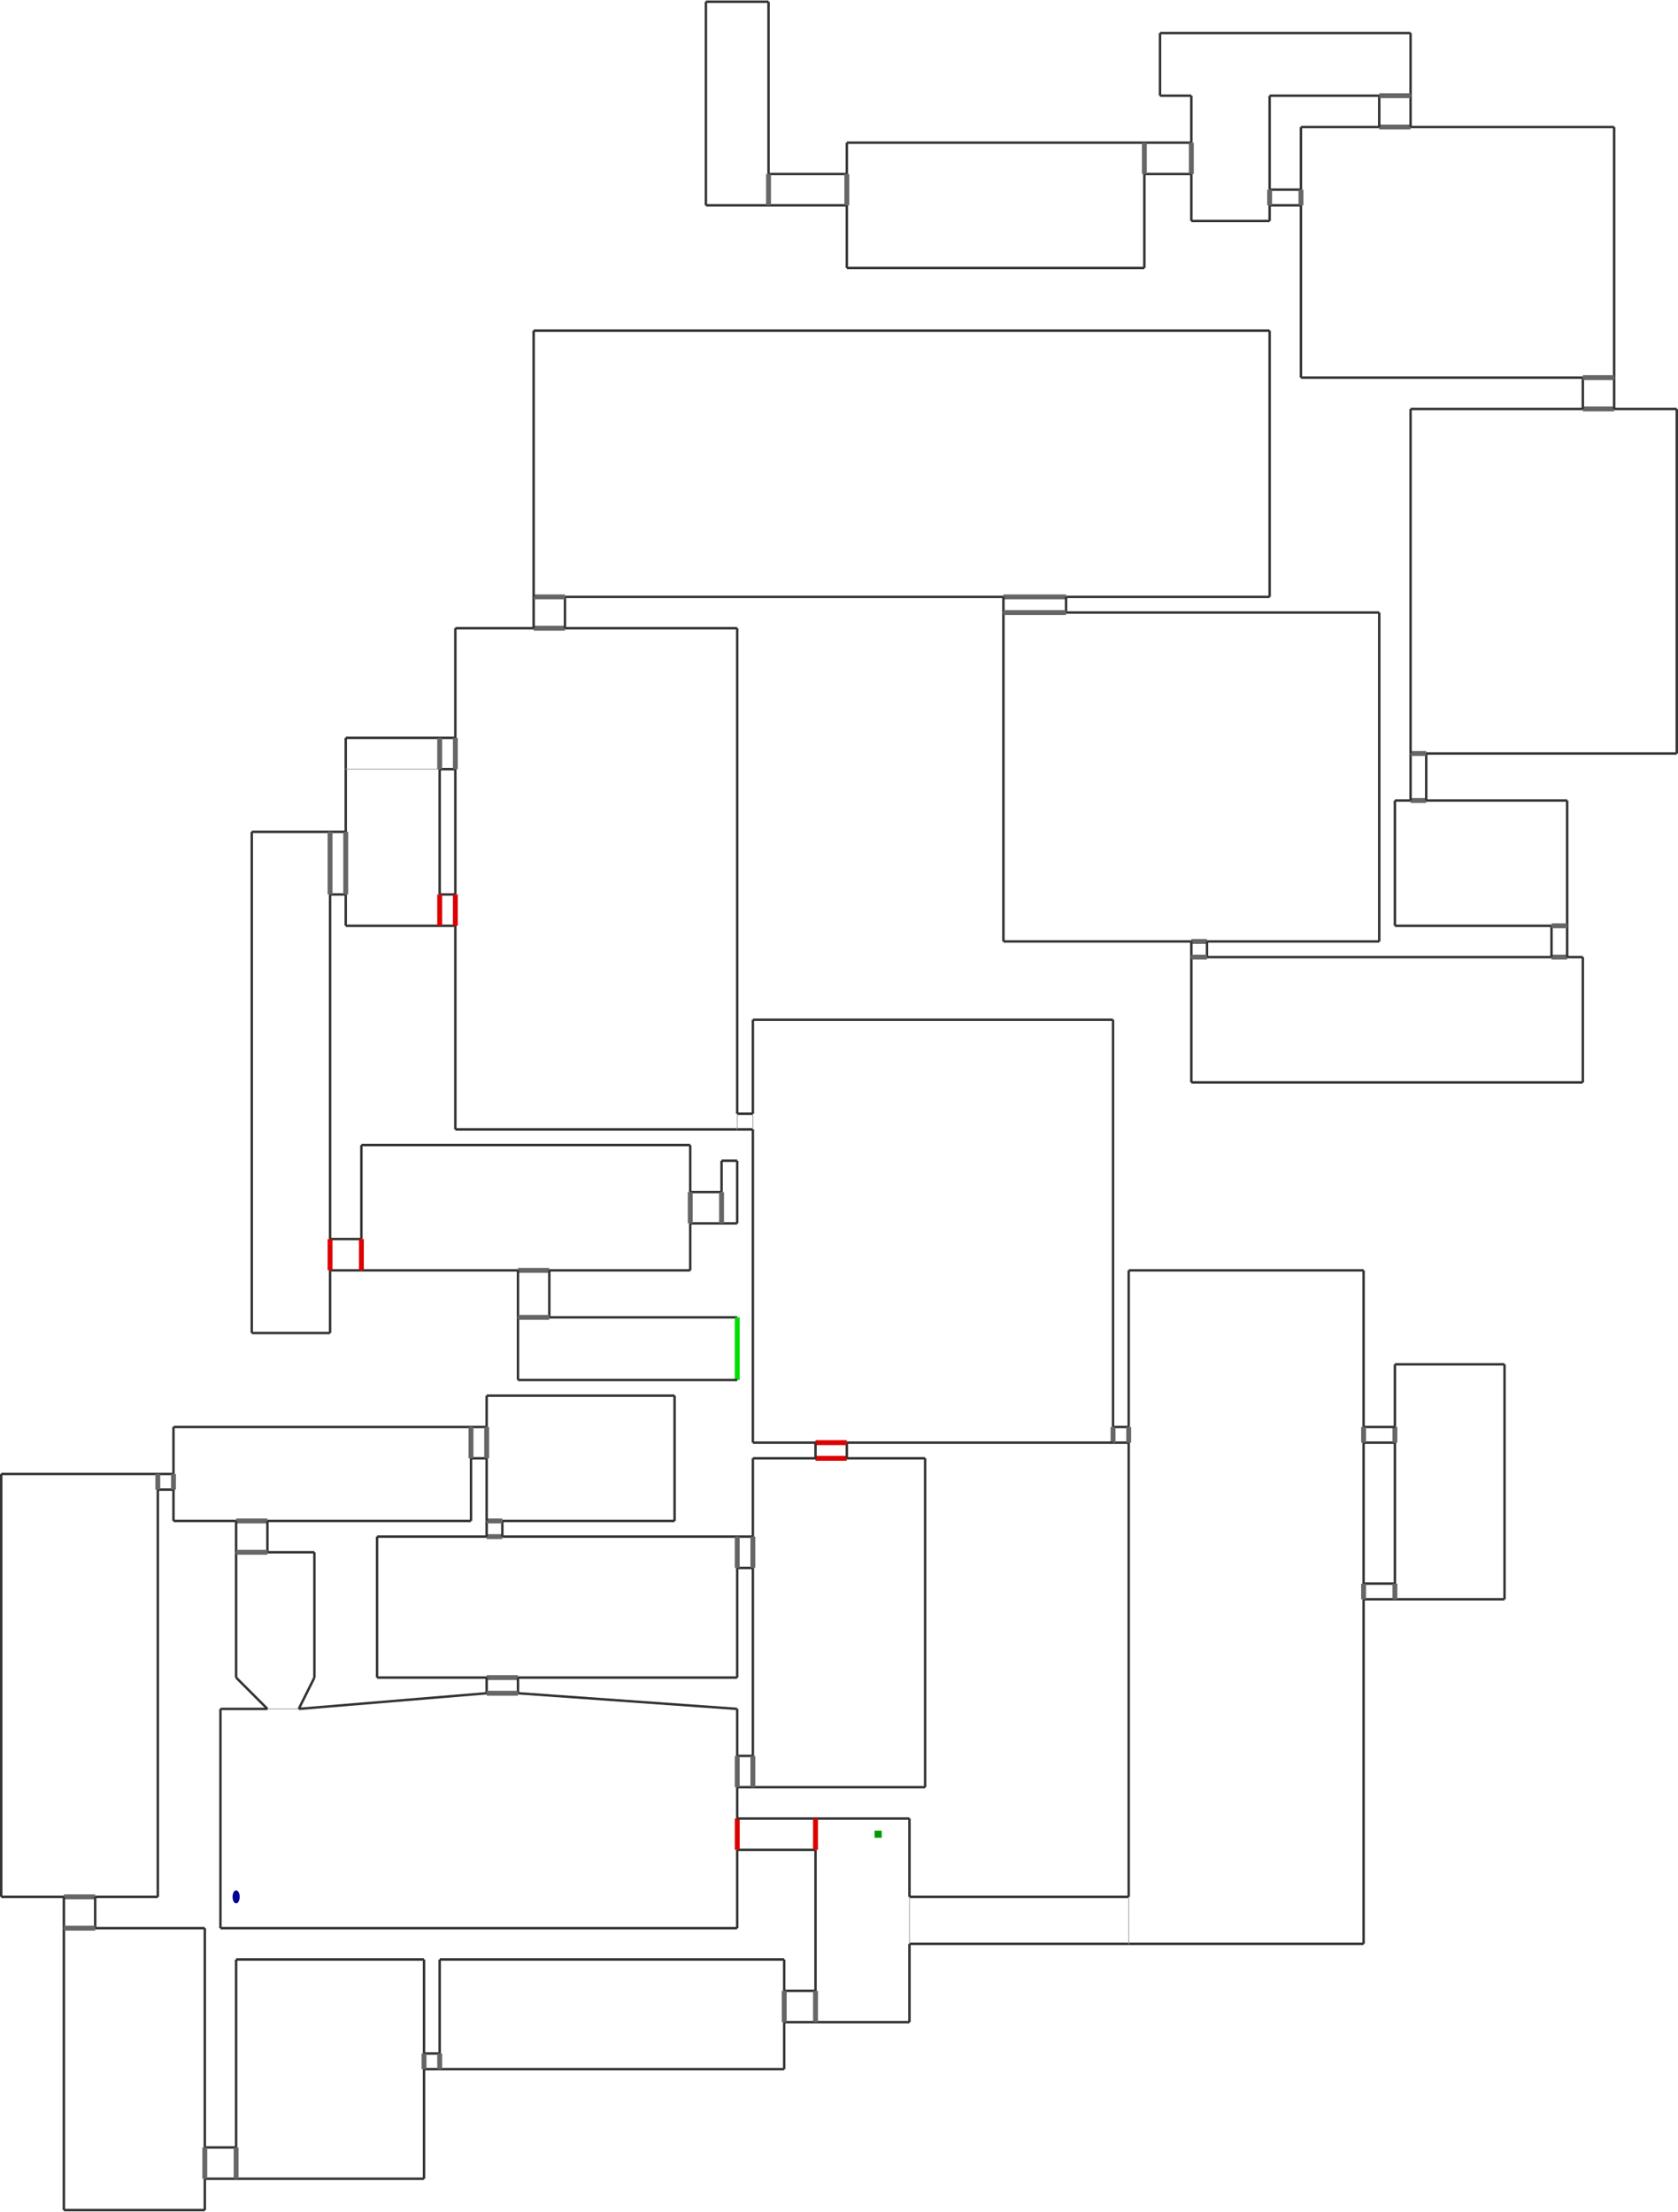 <?xml version="1.0" encoding="utf-8" ?>
<svg baseProfile="tiny" height="1024" version="1.2" viewBox="0 0 6858 9034" width="777" xmlns="http://www.w3.org/2000/svg" xmlns:ev="http://www.w3.org/2001/xml-events" xmlns:xlink="http://www.w3.org/1999/xlink"><defs /><line stroke="#333" stroke-width="10" x1="901.0" x2="3013.0" y1="7877.0" y2="7877.0" /><line stroke="#333" stroke-width="10" x1="3013.0" x2="3013.0" y1="7877.0" y2="7557.0" /><line stroke="#333" stroke-width="10" x1="3013.0" x2="2117.0" y1="6981.0" y2="6917.0" /><line stroke="#333" stroke-width="10" x1="901.0" x2="901.0" y1="6981.0" y2="7877.0" /><line stroke="#333" stroke-width="10" x1="3013.0" x2="3077.0" y1="7301.0" y2="7301.0" /><line stroke="#333" stroke-width="10" x1="3077.0" x2="3013.0" y1="7173.0" y2="7173.0" /><line stroke="#666" stroke-width="20" x1="3013.0" x2="3013.0" y1="7301.0" y2="7173.0" /><line stroke="#333" stroke-width="10" x1="3013.0" x2="3013.0" y1="7173.0" y2="6981.0" /><line stroke="#333" stroke-width="10" x1="3077.0" x2="3781.0" y1="7301.0" y2="7301.0" /><line stroke="#333" stroke-width="10" x1="3781.0" x2="3781.0" y1="7301.0" y2="5957.0" /><line stroke="#333" stroke-width="10" x1="3781.0" x2="3461.0" y1="5957.0" y2="5957.0" /><line stroke="#333" stroke-width="10" x1="3077.0" x2="3077.0" y1="5957.0" y2="6277.0" /><line stroke="#666" stroke-width="20" x1="3077.0" x2="3077.0" y1="7173.0" y2="7301.0" /><line stroke="#333" stroke-width="10" x1="3013.0" x2="3077.0" y1="6405.0" y2="6405.0" /><line stroke="#333" stroke-width="10" x1="3077.0" x2="3013.0" y1="6277.0" y2="6277.0" /><line stroke="#666" stroke-width="20" x1="3077.0" x2="3077.0" y1="6277.0" y2="6405.0" /><line stroke="#333" stroke-width="10" x1="3077.0" x2="3077.0" y1="6405.0" y2="7173.0" /><line stroke="#333" stroke-width="10" x1="3013.0" x2="2053.0" y1="6277.0" y2="6277.0" /><line stroke="#333" stroke-width="10" x1="1541.0" x2="1541.0" y1="6277.0" y2="6853.0" /><line stroke="#333" stroke-width="10" x1="1541.0" x2="1989.0" y1="6853.0" y2="6853.0" /><line stroke="#333" stroke-width="10" x1="3013.0" x2="3013.0" y1="6853.0" y2="6405.0" /><line stroke="#666" stroke-width="20" x1="3013.0" x2="3013.0" y1="6405.0" y2="6277.0" /><line stroke="#666" stroke-width="20" x1="1989.0" x2="2117.0" y1="6853.0" y2="6853.0" /><line stroke="#333" stroke-width="10" x1="2117.0" x2="2117.0" y1="6917.0" y2="6853.0" /><line stroke="#333" stroke-width="10" x1="1989.0" x2="1989.0" y1="6853.0" y2="6917.0" /><line stroke="#333" stroke-width="10" x1="2117.0" x2="3013.0" y1="6853.0" y2="6853.0" /><line stroke="#666" stroke-width="20" x1="1989.0" x2="2117.0" y1="6917.0" y2="6917.0" /><line stroke="#333" stroke-width="10" x1="1989.0" x2="1221.0" y1="6917.0" y2="6981.0" /><line stroke="#666" stroke-width="20" x1="2053.0" x2="1989.0" y1="6277.0" y2="6277.0" /><line stroke="#333" stroke-width="10" x1="2053.0" x2="2053.0" y1="6277.0" y2="6213.0" /><line stroke="#333" stroke-width="10" x1="1989.0" x2="1989.0" y1="6213.0" y2="6277.0" /><line stroke="#333" stroke-width="10" x1="1989.0" x2="1541.0" y1="6277.0" y2="6277.0" /><line stroke="#666" stroke-width="20" x1="1989.0" x2="2053.0" y1="6213.0" y2="6213.0" /><line stroke="#333" stroke-width="10" x1="2757.0" x2="2757.0" y1="6213.0" y2="5701.0" /><line stroke="#333" stroke-width="10" x1="2757.0" x2="1989.0" y1="5701.0" y2="5701.0" /><line stroke="#333" stroke-width="10" x1="1989.0" x2="1989.0" y1="5701.0" y2="5829.0" /><line stroke="#333" stroke-width="10" x1="2053.0" x2="2757.0" y1="6213.0" y2="6213.0" /><line stroke="#333" stroke-width="10" x1="1925.0" x2="1989.0" y1="5957.0" y2="5957.0" /><line stroke="#333" stroke-width="10" x1="1989.0" x2="1925.0" y1="5829.0" y2="5829.0" /><line stroke="#666" stroke-width="20" x1="1989.0" x2="1989.0" y1="5829.0" y2="5957.0" /><line stroke="#333" stroke-width="10" x1="1989.0" x2="1989.0" y1="5957.0" y2="6213.0" /><line stroke="#333" stroke-width="10" x1="1925.0" x2="709.0" y1="5829.0" y2="5829.0" /><line stroke="#333" stroke-width="10" x1="709.0" x2="709.0" y1="5829.0" y2="6021.0" /><line stroke="#333" stroke-width="10" x1="709.0" x2="965.0" y1="6213.0" y2="6213.0" /><line stroke="#333" stroke-width="10" x1="1925.0" x2="1925.0" y1="6213.0" y2="5957.0" /><line stroke="#666" stroke-width="20" x1="1925.0" x2="1925.0" y1="5957.0" y2="5829.0" /><line stroke="#666" stroke-width="20" x1="965.0" x2="1093.0" y1="6213.0" y2="6213.0" /><line stroke="#333" stroke-width="10" x1="1093.0" x2="1093.0" y1="6341.0" y2="6213.0" /><line stroke="#333" stroke-width="10" x1="965.0" x2="965.0" y1="6213.0" y2="6341.0" /><line stroke="#333" stroke-width="10" x1="1093.0" x2="1925.0" y1="6213.0" y2="6213.0" /><line stroke="#333" stroke-width="10" x1="1285.0" x2="1093.0" y1="6341.0" y2="6341.0" /><line stroke="#333" stroke-width="10" x1="1285.0" x2="1285.0" y1="6853.0" y2="6341.0" /><line stroke="#333" stroke-width="10" x1="965.0" x2="1093.0" y1="6853.0" y2="6981.0" /><line stroke="#333" stroke-width="10" x1="965.0" x2="965.0" y1="6341.0" y2="6853.0" /><line stroke="#666" stroke-width="20" x1="1093.0" x2="965.0" y1="6341.0" y2="6341.0" /><line stroke="#333" stroke-width="10" x1="1221.0" x2="1285.0" y1="6981.0" y2="6853.0" /><line stroke="#333" stroke-width="10" x1="1093.0" x2="901.0" y1="6981.0" y2="6981.0" /><line stroke="#333" stroke-width="10" x1="645.0" x2="709.0" y1="6085.0" y2="6085.0" /><line stroke="#333" stroke-width="10" x1="709.0" x2="645.0" y1="6021.0" y2="6021.0" /><line stroke="#666" stroke-width="20" x1="709.0" x2="709.0" y1="6021.0" y2="6085.0" /><line stroke="#333" stroke-width="10" x1="709.0" x2="709.0" y1="6085.0" y2="6213.0" /><line stroke="#333" stroke-width="10" x1="645.0" x2="5.0" y1="6021.0" y2="6021.0" /><line stroke="#333" stroke-width="10" x1="5.0" x2="5.0" y1="6021.0" y2="7749.0" /><line stroke="#333" stroke-width="10" x1="5.0" x2="261.0" y1="7749.0" y2="7749.0" /><line stroke="#333" stroke-width="10" x1="645.0" x2="645.0" y1="7749.0" y2="6085.0" /><line stroke="#666" stroke-width="20" x1="645.0" x2="645.0" y1="6085.0" y2="6021.0" /><line stroke="#666" stroke-width="20" x1="261.0" x2="389.0" y1="7749.0" y2="7749.0" /><line stroke="#333" stroke-width="10" x1="389.0" x2="389.0" y1="7877.0" y2="7749.0" /><line stroke="#333" stroke-width="10" x1="261.0" x2="261.0" y1="7749.0" y2="7877.0" /><line stroke="#333" stroke-width="10" x1="389.0" x2="645.0" y1="7749.0" y2="7749.0" /><line stroke="#333" stroke-width="10" x1="837.0" x2="389.0" y1="7877.0" y2="7877.0" /><line stroke="#333" stroke-width="10" x1="837.0" x2="837.0" y1="9029.0" y2="8901.0" /><line stroke="#333" stroke-width="10" x1="261.0" x2="837.0" y1="9029.0" y2="9029.0" /><line stroke="#333" stroke-width="10" x1="261.0" x2="261.0" y1="7877.0" y2="9029.0" /><line stroke="#666" stroke-width="20" x1="389.0" x2="261.0" y1="7877.0" y2="7877.0" /><line stroke="#333" stroke-width="10" x1="837.0" x2="965.0" y1="8901.0" y2="8901.0" /><line stroke="#333" stroke-width="10" x1="965.0" x2="837.0" y1="8773.0" y2="8773.0" /><line stroke="#666" stroke-width="20" x1="837.0" x2="837.0" y1="8901.0" y2="8773.0" /><line stroke="#333" stroke-width="10" x1="837.0" x2="837.0" y1="8773.0" y2="7877.0" /><line stroke="#333" stroke-width="10" x1="965.0" x2="1733.0" y1="8901.0" y2="8901.0" /><line stroke="#333" stroke-width="10" x1="1733.0" x2="1733.0" y1="8901.0" y2="8453.0" /><line stroke="#333" stroke-width="10" x1="1733.0" x2="965.0" y1="8005.0" y2="8005.0" /><line stroke="#333" stroke-width="10" x1="965.0" x2="965.0" y1="8005.0" y2="8773.0" /><line stroke="#666" stroke-width="20" x1="965.0" x2="965.0" y1="8773.0" y2="8901.0" /><line stroke="#333" stroke-width="10" x1="1733.0" x2="1797.0" y1="8453.0" y2="8453.0" /><line stroke="#333" stroke-width="10" x1="1797.0" x2="1733.0" y1="8389.0" y2="8389.0" /><line stroke="#666" stroke-width="20" x1="1733.0" x2="1733.0" y1="8453.0" y2="8389.0" /><line stroke="#333" stroke-width="10" x1="1733.0" x2="1733.0" y1="8389.0" y2="8005.0" /><line stroke="#333" stroke-width="10" x1="1797.0" x2="3205.0" y1="8453.0" y2="8453.0" /><line stroke="#333" stroke-width="10" x1="3205.0" x2="3205.0" y1="8453.0" y2="8261.0" /><line stroke="#333" stroke-width="10" x1="3205.0" x2="1797.0" y1="8005.0" y2="8005.0" /><line stroke="#333" stroke-width="10" x1="1797.0" x2="1797.0" y1="8005.0" y2="8389.0" /><line stroke="#666" stroke-width="20" x1="1797.0" x2="1797.0" y1="8389.0" y2="8453.0" /><line stroke="#333" stroke-width="10" x1="3205.0" x2="3333.0" y1="8261.0" y2="8261.0" /><line stroke="#333" stroke-width="10" x1="3333.0" x2="3205.0" y1="8133.0" y2="8133.0" /><line stroke="#666" stroke-width="20" x1="3205.0" x2="3205.0" y1="8261.0" y2="8133.0" /><line stroke="#333" stroke-width="10" x1="3205.0" x2="3205.0" y1="8133.0" y2="8005.0" /><line stroke="#333" stroke-width="10" x1="3333.0" x2="3717.0" y1="8261.0" y2="8261.0" /><line stroke="#333" stroke-width="10" x1="3717.0" x2="3717.0" y1="8261.0" y2="7941.0" /><line stroke="#333" stroke-width="10" x1="3717.0" x2="3333.0" y1="7429.0" y2="7429.0" /><line stroke="#666" stroke-width="20" x1="3333.0" x2="3333.0" y1="8133.0" y2="8261.0" /><line stroke="#333" stroke-width="10" x1="3013.0" x2="3333.0" y1="7557.0" y2="7557.0" /><line stroke="#d00" stroke-width="20" x1="3013.0" x2="3013.0" y1="7557.0" y2="7429.0" /><line stroke="#333" stroke-width="10" x1="3333.0" x2="3013.0" y1="7429.0" y2="7429.0" /><line stroke="#d00" stroke-width="20" x1="3333.0" x2="3333.0" y1="7429.0" y2="7557.0" /><line stroke="#333" stroke-width="10" x1="3333.0" x2="3333.0" y1="7557.0" y2="8133.0" /><line stroke="#333" stroke-width="10" x1="3013.0" x2="3013.0" y1="7429.0" y2="7301.0" /><line stroke="#999" stroke-width="3" x1="1093.0" x2="1221.0" y1="6981.0" y2="6981.0" /><line stroke="#333" stroke-width="10" x1="3717.0" x2="4613.0" y1="7941.0" y2="7941.0" /><line stroke="#333" stroke-width="10" x1="4613.0" x2="3717.0" y1="7749.0" y2="7749.0" /><line stroke="#999" stroke-width="3" x1="3717.0" x2="3717.0" y1="7749.0" y2="7941.0" /><line stroke="#333" stroke-width="10" x1="3717.0" x2="3717.0" y1="7749.0" y2="7429.0" /><line stroke="#333" stroke-width="10" x1="4613.0" x2="5573.0" y1="7941.0" y2="7941.0" /><line stroke="#333" stroke-width="10" x1="5573.0" x2="5573.0" y1="7941.0" y2="6533.0" /><line stroke="#333" stroke-width="10" x1="5573.0" x2="4613.0" y1="5189.0" y2="5189.0" /><line stroke="#333" stroke-width="10" x1="4613.0" x2="4613.0" y1="5189.0" y2="5829.0" /><line stroke="#999" stroke-width="3" x1="4613.0" x2="4613.0" y1="7749.0" y2="7941.0" /><line stroke="#333" stroke-width="10" x1="4549.0" x2="4613.0" y1="5893.0" y2="5893.0" /><line stroke="#333" stroke-width="10" x1="4613.0" x2="4549.0" y1="5829.0" y2="5829.0" /><line stroke="#666" stroke-width="20" x1="4613.0" x2="4613.0" y1="5829.0" y2="5893.0" /><line stroke="#333" stroke-width="10" x1="4613.0" x2="4613.0" y1="5893.0" y2="7749.0" /><line stroke="#333" stroke-width="10" x1="3077.0" x2="3333.0" y1="5893.0" y2="5893.0" /><line stroke="#333" stroke-width="10" x1="3077.0" x2="3077.0" y1="4165.0" y2="4549.0" /><line stroke="#333" stroke-width="10" x1="4549.0" x2="3077.0" y1="4165.0" y2="4165.0" /><line stroke="#666" stroke-width="20" x1="4549.0" x2="4549.0" y1="5893.0" y2="5829.0" /><line stroke="#333" stroke-width="10" x1="4549.0" x2="4549.0" y1="5829.0" y2="4165.0" /><line stroke="#d00" stroke-width="20" x1="3461.0" x2="3333.0" y1="5957.0" y2="5957.0" /><line stroke="#333" stroke-width="10" x1="3461.0" x2="3461.0" y1="5957.0" y2="5893.0" /><line stroke="#d00" stroke-width="20" x1="3333.0" x2="3461.0" y1="5893.0" y2="5893.0" /><line stroke="#333" stroke-width="10" x1="3333.0" x2="3333.0" y1="5893.0" y2="5957.0" /><line stroke="#333" stroke-width="10" x1="3333.0" x2="3077.0" y1="5957.0" y2="5957.0" /><line stroke="#333" stroke-width="10" x1="3461.0" x2="4549.0" y1="5893.0" y2="5893.0" /><line stroke="#333" stroke-width="10" x1="5573.0" x2="5701.0" y1="5893.0" y2="5893.0" /><line stroke="#666" stroke-width="20" x1="5701.0" x2="5701.0" y1="5829.0" y2="5893.0" /><line stroke="#333" stroke-width="10" x1="5701.0" x2="5573.0" y1="5829.0" y2="5829.0" /><line stroke="#666" stroke-width="20" x1="5573.0" x2="5573.0" y1="5893.0" y2="5829.0" /><line stroke="#333" stroke-width="10" x1="5573.0" x2="5573.0" y1="5829.0" y2="5189.0" /><line stroke="#333" stroke-width="10" x1="5573.0" x2="5701.0" y1="6533.0" y2="6533.0" /><line stroke="#333" stroke-width="10" x1="5701.0" x2="5573.0" y1="6469.0" y2="6469.0" /><line stroke="#666" stroke-width="20" x1="5573.0" x2="5573.0" y1="6533.0" y2="6469.0" /><line stroke="#333" stroke-width="10" x1="5573.0" x2="5573.0" y1="6469.0" y2="5893.0" /><line stroke="#333" stroke-width="10" x1="5701.0" x2="6149.0" y1="6533.0" y2="6533.0" /><line stroke="#333" stroke-width="10" x1="6149.0" x2="6149.0" y1="6533.0" y2="5573.0" /><line stroke="#333" stroke-width="10" x1="6149.0" x2="5701.0" y1="5573.0" y2="5573.0" /><line stroke="#333" stroke-width="10" x1="5701.0" x2="5701.0" y1="5573.0" y2="5829.0" /><line stroke="#666" stroke-width="20" x1="5701.0" x2="5701.0" y1="6469.0" y2="6533.0" /><line stroke="#333" stroke-width="10" x1="5701.0" x2="5701.0" y1="5893.0" y2="6469.0" /><line stroke="#333" stroke-width="10" x1="3013.0" x2="3077.0" y1="4613.0" y2="4613.0" /><line stroke="#333" stroke-width="10" x1="3077.0" x2="3013.0" y1="4549.0" y2="4549.0" /><line stroke="#999" stroke-width="3" x1="3077.0" x2="3077.0" y1="4613.0" y2="4549.0" /><line stroke="#333" stroke-width="10" x1="3077.0" x2="3077.0" y1="4613.0" y2="5893.0" /><line stroke="#333" stroke-width="10" x1="1861.0" x2="3013.0" y1="4613.0" y2="4613.0" /><line stroke="#333" stroke-width="10" x1="1861.0" x2="1861.0" y1="2565.0" y2="3013.0" /><line stroke="#333" stroke-width="10" x1="3013.0" x2="2309.0" y1="2565.0" y2="2565.0" /><line stroke="#999" stroke-width="3" x1="3013.0" x2="3013.0" y1="4613.0" y2="4549.0" /><line stroke="#333" stroke-width="10" x1="3013.0" x2="3013.0" y1="4549.0" y2="2565.0" /><line stroke="#333" stroke-width="10" x1="1797.0" x2="1861.0" y1="3141.0" y2="3141.0" /><line stroke="#333" stroke-width="10" x1="1861.0" x2="1797.0" y1="3013.0" y2="3013.0" /><line stroke="#666" stroke-width="20" x1="1861.0" x2="1861.0" y1="3013.0" y2="3141.0" /><line stroke="#333" stroke-width="10" x1="1861.0" x2="1861.0" y1="3141.0" y2="3653.0" /><line stroke="#333" stroke-width="10" x1="1797.0" x2="1861.0" y1="3781.0" y2="3781.0" /><line stroke="#333" stroke-width="10" x1="1861.0" x2="1797.0" y1="3653.0" y2="3653.0" /><line stroke="#d00" stroke-width="20" x1="1861.0" x2="1861.0" y1="3653.0" y2="3781.0" /><line stroke="#333" stroke-width="10" x1="1861.0" x2="1861.0" y1="3781.0" y2="4613.0" /><line stroke="#666" stroke-width="20" x1="2309.0" x2="2181.0" y1="2565.0" y2="2565.0" /><line stroke="#333" stroke-width="10" x1="2309.0" x2="2309.0" y1="2565.0" y2="2437.0" /><line stroke="#333" stroke-width="10" x1="2181.0" x2="2181.0" y1="2437.0" y2="2565.0" /><line stroke="#333" stroke-width="10" x1="2181.0" x2="1861.0" y1="2565.0" y2="2565.0" /><line stroke="#333" stroke-width="10" x1="1413.0" x2="1797.0" y1="3781.0" y2="3781.0" /><line stroke="#333" stroke-width="10" x1="1413.0" x2="1413.0" y1="3141.0" y2="3397.0" /><line stroke="#d00" stroke-width="20" x1="1797.0" x2="1797.0" y1="3781.0" y2="3653.0" /><line stroke="#333" stroke-width="10" x1="1797.0" x2="1797.0" y1="3653.0" y2="3141.0" /><line stroke="#333" stroke-width="10" x1="1797.0" x2="1413.0" y1="3013.0" y2="3013.0" /><line stroke="#333" stroke-width="10" x1="1413.0" x2="1413.0" y1="3013.0" y2="3141.0" /><line stroke="#999" stroke-width="3" x1="1413.0" x2="1797.0" y1="3141.0" y2="3141.0" /><line stroke="#666" stroke-width="20" x1="1797.0" x2="1797.0" y1="3141.0" y2="3013.0" /><line stroke="#666" stroke-width="20" x1="2181.0" x2="2309.0" y1="2437.0" y2="2437.0" /><line stroke="#333" stroke-width="10" x1="5189.0" x2="5189.0" y1="2437.0" y2="1349.0" /><line stroke="#333" stroke-width="10" x1="5189.0" x2="2181.0" y1="1349.0" y2="1349.0" /><line stroke="#333" stroke-width="10" x1="2181.0" x2="2181.0" y1="1349.0" y2="2437.0" /><line stroke="#333" stroke-width="10" x1="2309.0" x2="4101.0" y1="2437.0" y2="2437.0" /><line stroke="#666" stroke-width="20" x1="4101.0" x2="4357.0" y1="2437.0" y2="2437.0" /><line stroke="#333" stroke-width="10" x1="4357.0" x2="4357.0" y1="2501.0" y2="2437.0" /><line stroke="#333" stroke-width="10" x1="4101.0" x2="4101.0" y1="2437.0" y2="2501.0" /><line stroke="#333" stroke-width="10" x1="4357.0" x2="5189.0" y1="2437.0" y2="2437.0" /><line stroke="#333" stroke-width="10" x1="5637.0" x2="4357.0" y1="2501.0" y2="2501.0" /><line stroke="#333" stroke-width="10" x1="5637.0" x2="5637.0" y1="3845.0" y2="2501.0" /><line stroke="#333" stroke-width="10" x1="4101.0" x2="4869.0" y1="3845.0" y2="3845.0" /><line stroke="#333" stroke-width="10" x1="4101.0" x2="4101.0" y1="2501.0" y2="3845.0" /><line stroke="#666" stroke-width="20" x1="4357.0" x2="4101.0" y1="2501.0" y2="2501.0" /><line stroke="#666" stroke-width="20" x1="4869.0" x2="4933.0" y1="3845.0" y2="3845.0" /><line stroke="#333" stroke-width="10" x1="4933.0" x2="4933.0" y1="3909.0" y2="3845.0" /><line stroke="#333" stroke-width="10" x1="4869.0" x2="4869.0" y1="3845.0" y2="3909.0" /><line stroke="#333" stroke-width="10" x1="4933.0" x2="5637.0" y1="3845.0" y2="3845.0" /><line stroke="#333" stroke-width="10" x1="6469.0" x2="6405.0" y1="3909.0" y2="3909.0" /><line stroke="#333" stroke-width="10" x1="6469.0" x2="6469.0" y1="4421.0" y2="3909.0" /><line stroke="#333" stroke-width="10" x1="4869.0" x2="6469.0" y1="4421.0" y2="4421.0" /><line stroke="#333" stroke-width="10" x1="4869.0" x2="4869.0" y1="3909.0" y2="4421.0" /><line stroke="#666" stroke-width="20" x1="4933.0" x2="4869.0" y1="3909.0" y2="3909.0" /><line stroke="#666" stroke-width="20" x1="6405.0" x2="6341.0" y1="3909.0" y2="3909.0" /><line stroke="#333" stroke-width="10" x1="6405.0" x2="6405.0" y1="3909.0" y2="3781.0" /><line stroke="#333" stroke-width="10" x1="6341.0" x2="6341.0" y1="3781.0" y2="3909.0" /><line stroke="#333" stroke-width="10" x1="6341.0" x2="4933.0" y1="3909.0" y2="3909.0" /><line stroke="#333" stroke-width="10" x1="5701.0" x2="6341.0" y1="3781.0" y2="3781.0" /><line stroke="#333" stroke-width="10" x1="5701.0" x2="5701.0" y1="3269.0" y2="3781.0" /><line stroke="#333" stroke-width="10" x1="6405.0" x2="5829.0" y1="3269.0" y2="3269.0" /><line stroke="#333" stroke-width="10" x1="6405.0" x2="6405.0" y1="3781.0" y2="3269.0" /><line stroke="#666" stroke-width="20" x1="6341.0" x2="6405.0" y1="3781.0" y2="3781.0" /><line stroke="#666" stroke-width="20" x1="5829.0" x2="5765.0" y1="3269.0" y2="3269.0" /><line stroke="#333" stroke-width="10" x1="5829.0" x2="5829.0" y1="3269.0" y2="3077.0" /><line stroke="#333" stroke-width="10" x1="5765.0" x2="5765.0" y1="3077.0" y2="3269.0" /><line stroke="#333" stroke-width="10" x1="5765.0" x2="5701.0" y1="3269.0" y2="3269.0" /><line stroke="#666" stroke-width="20" x1="5765.0" x2="5829.0" y1="3077.0" y2="3077.0" /><line stroke="#333" stroke-width="10" x1="6853.0" x2="6853.0" y1="3077.0" y2="1669.0" /><line stroke="#333" stroke-width="10" x1="6853.0" x2="6597.0" y1="1669.0" y2="1669.0" /><line stroke="#333" stroke-width="10" x1="5765.0" x2="5765.0" y1="1669.0" y2="3077.0" /><line stroke="#333" stroke-width="10" x1="5829.0" x2="6853.0" y1="3077.0" y2="3077.0" /><line stroke="#666" stroke-width="20" x1="6597.0" x2="6469.0" y1="1669.0" y2="1669.0" /><line stroke="#333" stroke-width="10" x1="6597.0" x2="6597.0" y1="1669.0" y2="1541.0" /><line stroke="#333" stroke-width="10" x1="6469.0" x2="6469.0" y1="1541.0" y2="1669.0" /><line stroke="#333" stroke-width="10" x1="6469.0" x2="5765.0" y1="1669.0" y2="1669.0" /><line stroke="#333" stroke-width="10" x1="5317.0" x2="6469.0" y1="1541.0" y2="1541.0" /><line stroke="#333" stroke-width="10" x1="5317.0" x2="5317.0" y1="517.0" y2="773.0" /><line stroke="#333" stroke-width="10" x1="6597.0" x2="5765.0" y1="517.0" y2="517.0" /><line stroke="#333" stroke-width="10" x1="6597.0" x2="6597.0" y1="1541.0" y2="517.0" /><line stroke="#666" stroke-width="20" x1="6469.0" x2="6597.0" y1="1541.0" y2="1541.0" /><line stroke="#333" stroke-width="10" x1="5189.0" x2="5317.0" y1="837.0" y2="837.0" /><line stroke="#333" stroke-width="10" x1="5317.0" x2="5189.0" y1="773.0" y2="773.0" /><line stroke="#666" stroke-width="20" x1="5317.0" x2="5317.0" y1="773.0" y2="837.0" /><line stroke="#333" stroke-width="10" x1="5317.0" x2="5317.0" y1="837.0" y2="1541.0" /><line stroke="#666" stroke-width="20" x1="5765.0" x2="5637.0" y1="517.0" y2="517.0" /><line stroke="#333" stroke-width="10" x1="5765.0" x2="5765.0" y1="517.0" y2="389.0" /><line stroke="#333" stroke-width="10" x1="5637.0" x2="5637.0" y1="389.0" y2="517.0" /><line stroke="#333" stroke-width="10" x1="5637.0" x2="5317.0" y1="517.0" y2="517.0" /><line stroke="#333" stroke-width="10" x1="4741.0" x2="4869.0" y1="389.0" y2="389.0" /><line stroke="#333" stroke-width="10" x1="4741.0" x2="4741.0" y1="133.0" y2="389.0" /><line stroke="#333" stroke-width="10" x1="5765.0" x2="4741.0" y1="133.0" y2="133.0" /><line stroke="#333" stroke-width="10" x1="5765.0" x2="5765.0" y1="389.0" y2="133.0" /><line stroke="#666" stroke-width="20" x1="5637.0" x2="5765.0" y1="389.0" y2="389.0" /><line stroke="#333" stroke-width="10" x1="5189.0" x2="5189.0" y1="901.0" y2="837.0" /><line stroke="#333" stroke-width="10" x1="4869.0" x2="5189.0" y1="901.0" y2="901.0" /><line stroke="#333" stroke-width="10" x1="4869.0" x2="4869.0" y1="389.0" y2="581.0" /><line stroke="#333" stroke-width="10" x1="5189.0" x2="5637.0" y1="389.0" y2="389.0" /><line stroke="#666" stroke-width="20" x1="5189.0" x2="5189.0" y1="837.0" y2="773.0" /><line stroke="#333" stroke-width="10" x1="5189.0" x2="5189.0" y1="773.0" y2="389.0" /><line stroke="#333" stroke-width="10" x1="4677.0" x2="4869.0" y1="709.0" y2="709.0" /><line stroke="#333" stroke-width="10" x1="4869.0" x2="4677.0" y1="581.0" y2="581.0" /><line stroke="#666" stroke-width="20" x1="4869.0" x2="4869.0" y1="581.0" y2="709.0" /><line stroke="#333" stroke-width="10" x1="4869.0" x2="4869.0" y1="709.0" y2="901.0" /><line stroke="#333" stroke-width="10" x1="4677.0" x2="3461.0" y1="581.0" y2="581.0" /><line stroke="#333" stroke-width="10" x1="3461.0" x2="3461.0" y1="581.0" y2="709.0" /><line stroke="#333" stroke-width="10" x1="3461.0" x2="4677.0" y1="1093.0" y2="1093.0" /><line stroke="#333" stroke-width="10" x1="4677.0" x2="4677.0" y1="1093.0" y2="709.0" /><line stroke="#666" stroke-width="20" x1="4677.0" x2="4677.0" y1="709.0" y2="581.0" /><line stroke="#333" stroke-width="10" x1="3141.0" x2="3461.0" y1="837.0" y2="837.0" /><line stroke="#333" stroke-width="10" x1="3461.0" x2="3141.0" y1="709.0" y2="709.0" /><line stroke="#666" stroke-width="20" x1="3461.0" x2="3461.0" y1="709.0" y2="837.0" /><line stroke="#333" stroke-width="10" x1="3461.0" x2="3461.0" y1="837.0" y2="1093.0" /><line stroke="#333" stroke-width="10" x1="2885.0" x2="3141.0" y1="837.0" y2="837.0" /><line stroke="#333" stroke-width="10" x1="2885.0" x2="2885.0" y1="5.0" y2="837.0" /><line stroke="#333" stroke-width="10" x1="3141.0" x2="2885.0" y1="5.0" y2="5.0" /><line stroke="#666" stroke-width="20" x1="3141.0" x2="3141.0" y1="837.0" y2="709.0" /><line stroke="#333" stroke-width="10" x1="3141.0" x2="3141.0" y1="709.0" y2="5.0" /><line stroke="#333" stroke-width="10" x1="1349.0" x2="1413.0" y1="3653.0" y2="3653.0" /><line stroke="#333" stroke-width="10" x1="1413.0" x2="1349.0" y1="3397.0" y2="3397.0" /><line stroke="#666" stroke-width="20" x1="1413.0" x2="1413.0" y1="3397.0" y2="3653.0" /><line stroke="#333" stroke-width="10" x1="1413.0" x2="1413.0" y1="3653.0" y2="3781.0" /><line stroke="#333" stroke-width="10" x1="1349.0" x2="1029.0" y1="3397.0" y2="3397.0" /><line stroke="#333" stroke-width="10" x1="1029.0" x2="1029.0" y1="3397.0" y2="5445.0" /><line stroke="#333" stroke-width="10" x1="1029.0" x2="1349.0" y1="5445.0" y2="5445.0" /><line stroke="#333" stroke-width="10" x1="1349.0" x2="1349.0" y1="5445.0" y2="5189.0" /><line stroke="#666" stroke-width="20" x1="1349.0" x2="1349.0" y1="3653.0" y2="3397.0" /><line stroke="#333" stroke-width="10" x1="1349.0" x2="1477.0" y1="5189.0" y2="5189.0" /><line stroke="#333" stroke-width="10" x1="1477.0" x2="1349.0" y1="5061.0" y2="5061.0" /><line stroke="#d00" stroke-width="20" x1="1349.0" x2="1349.0" y1="5189.0" y2="5061.0" /><line stroke="#333" stroke-width="10" x1="1349.0" x2="1349.0" y1="5061.0" y2="3653.0" /><line stroke="#333" stroke-width="10" x1="1477.0" x2="2117.0" y1="5189.0" y2="5189.0" /><line stroke="#333" stroke-width="10" x1="2821.0" x2="2821.0" y1="5189.0" y2="4997.0" /><line stroke="#333" stroke-width="10" x1="2821.0" x2="1477.0" y1="4677.0" y2="4677.0" /><line stroke="#333" stroke-width="10" x1="1477.0" x2="1477.0" y1="4677.0" y2="5061.0" /><line stroke="#d00" stroke-width="20" x1="1477.0" x2="1477.0" y1="5061.0" y2="5189.0" /><line stroke="#333" stroke-width="10" x1="2821.0" x2="2949.0" y1="4997.0" y2="4997.0" /><line stroke="#333" stroke-width="10" x1="2949.0" x2="2821.0" y1="4869.0" y2="4869.0" /><line stroke="#666" stroke-width="20" x1="2821.0" x2="2821.0" y1="4997.0" y2="4869.0" /><line stroke="#333" stroke-width="10" x1="2821.0" x2="2821.0" y1="4869.0" y2="4677.0" /><line stroke="#333" stroke-width="10" x1="2949.0" x2="3013.0" y1="4997.0" y2="4997.0" /><line stroke="#333" stroke-width="10" x1="3013.0" x2="3013.0" y1="4997.0" y2="4741.0" /><line stroke="#333" stroke-width="10" x1="3013.0" x2="2949.0" y1="4741.0" y2="4741.0" /><line stroke="#333" stroke-width="10" x1="2949.0" x2="2949.0" y1="4741.0" y2="4869.0" /><line stroke="#666" stroke-width="20" x1="2949.0" x2="2949.0" y1="4869.0" y2="4997.0" /><line stroke="#666" stroke-width="20" x1="2117.0" x2="2245.0" y1="5189.0" y2="5189.0" /><line stroke="#333" stroke-width="10" x1="2245.0" x2="2245.0" y1="5381.0" y2="5189.0" /><line stroke="#333" stroke-width="10" x1="2117.0" x2="2117.0" y1="5189.0" y2="5381.0" /><line stroke="#333" stroke-width="10" x1="2245.0" x2="2821.0" y1="5189.0" y2="5189.0" /><line stroke="#333" stroke-width="10" x1="3013.0" x2="2245.0" y1="5381.0" y2="5381.0" /><line stroke="#0d0" stroke-width="20" x1="3013.0" x2="3013.0" y1="5637.0" y2="5381.0" /><line stroke="#333" stroke-width="10" x1="2117.0" x2="3013.0" y1="5637.0" y2="5637.0" /><line stroke="#333" stroke-width="10" x1="2117.0" x2="2117.0" y1="5381.0" y2="5637.0" /><line stroke="#666" stroke-width="20" x1="2245.0" x2="2117.0" y1="5381.0" y2="5381.0" /><ellipse cx="965.0" cy="7749.0" fill="#009" rx="12" ry="24" stroke="#009" stroke-width="5" /><rect fill="#090" height="24" stroke="#090" stroke-width="5" transform="rotate(0,3589.0,7493.0)" width="24" x="3577.0" y="7481.0" /></svg>